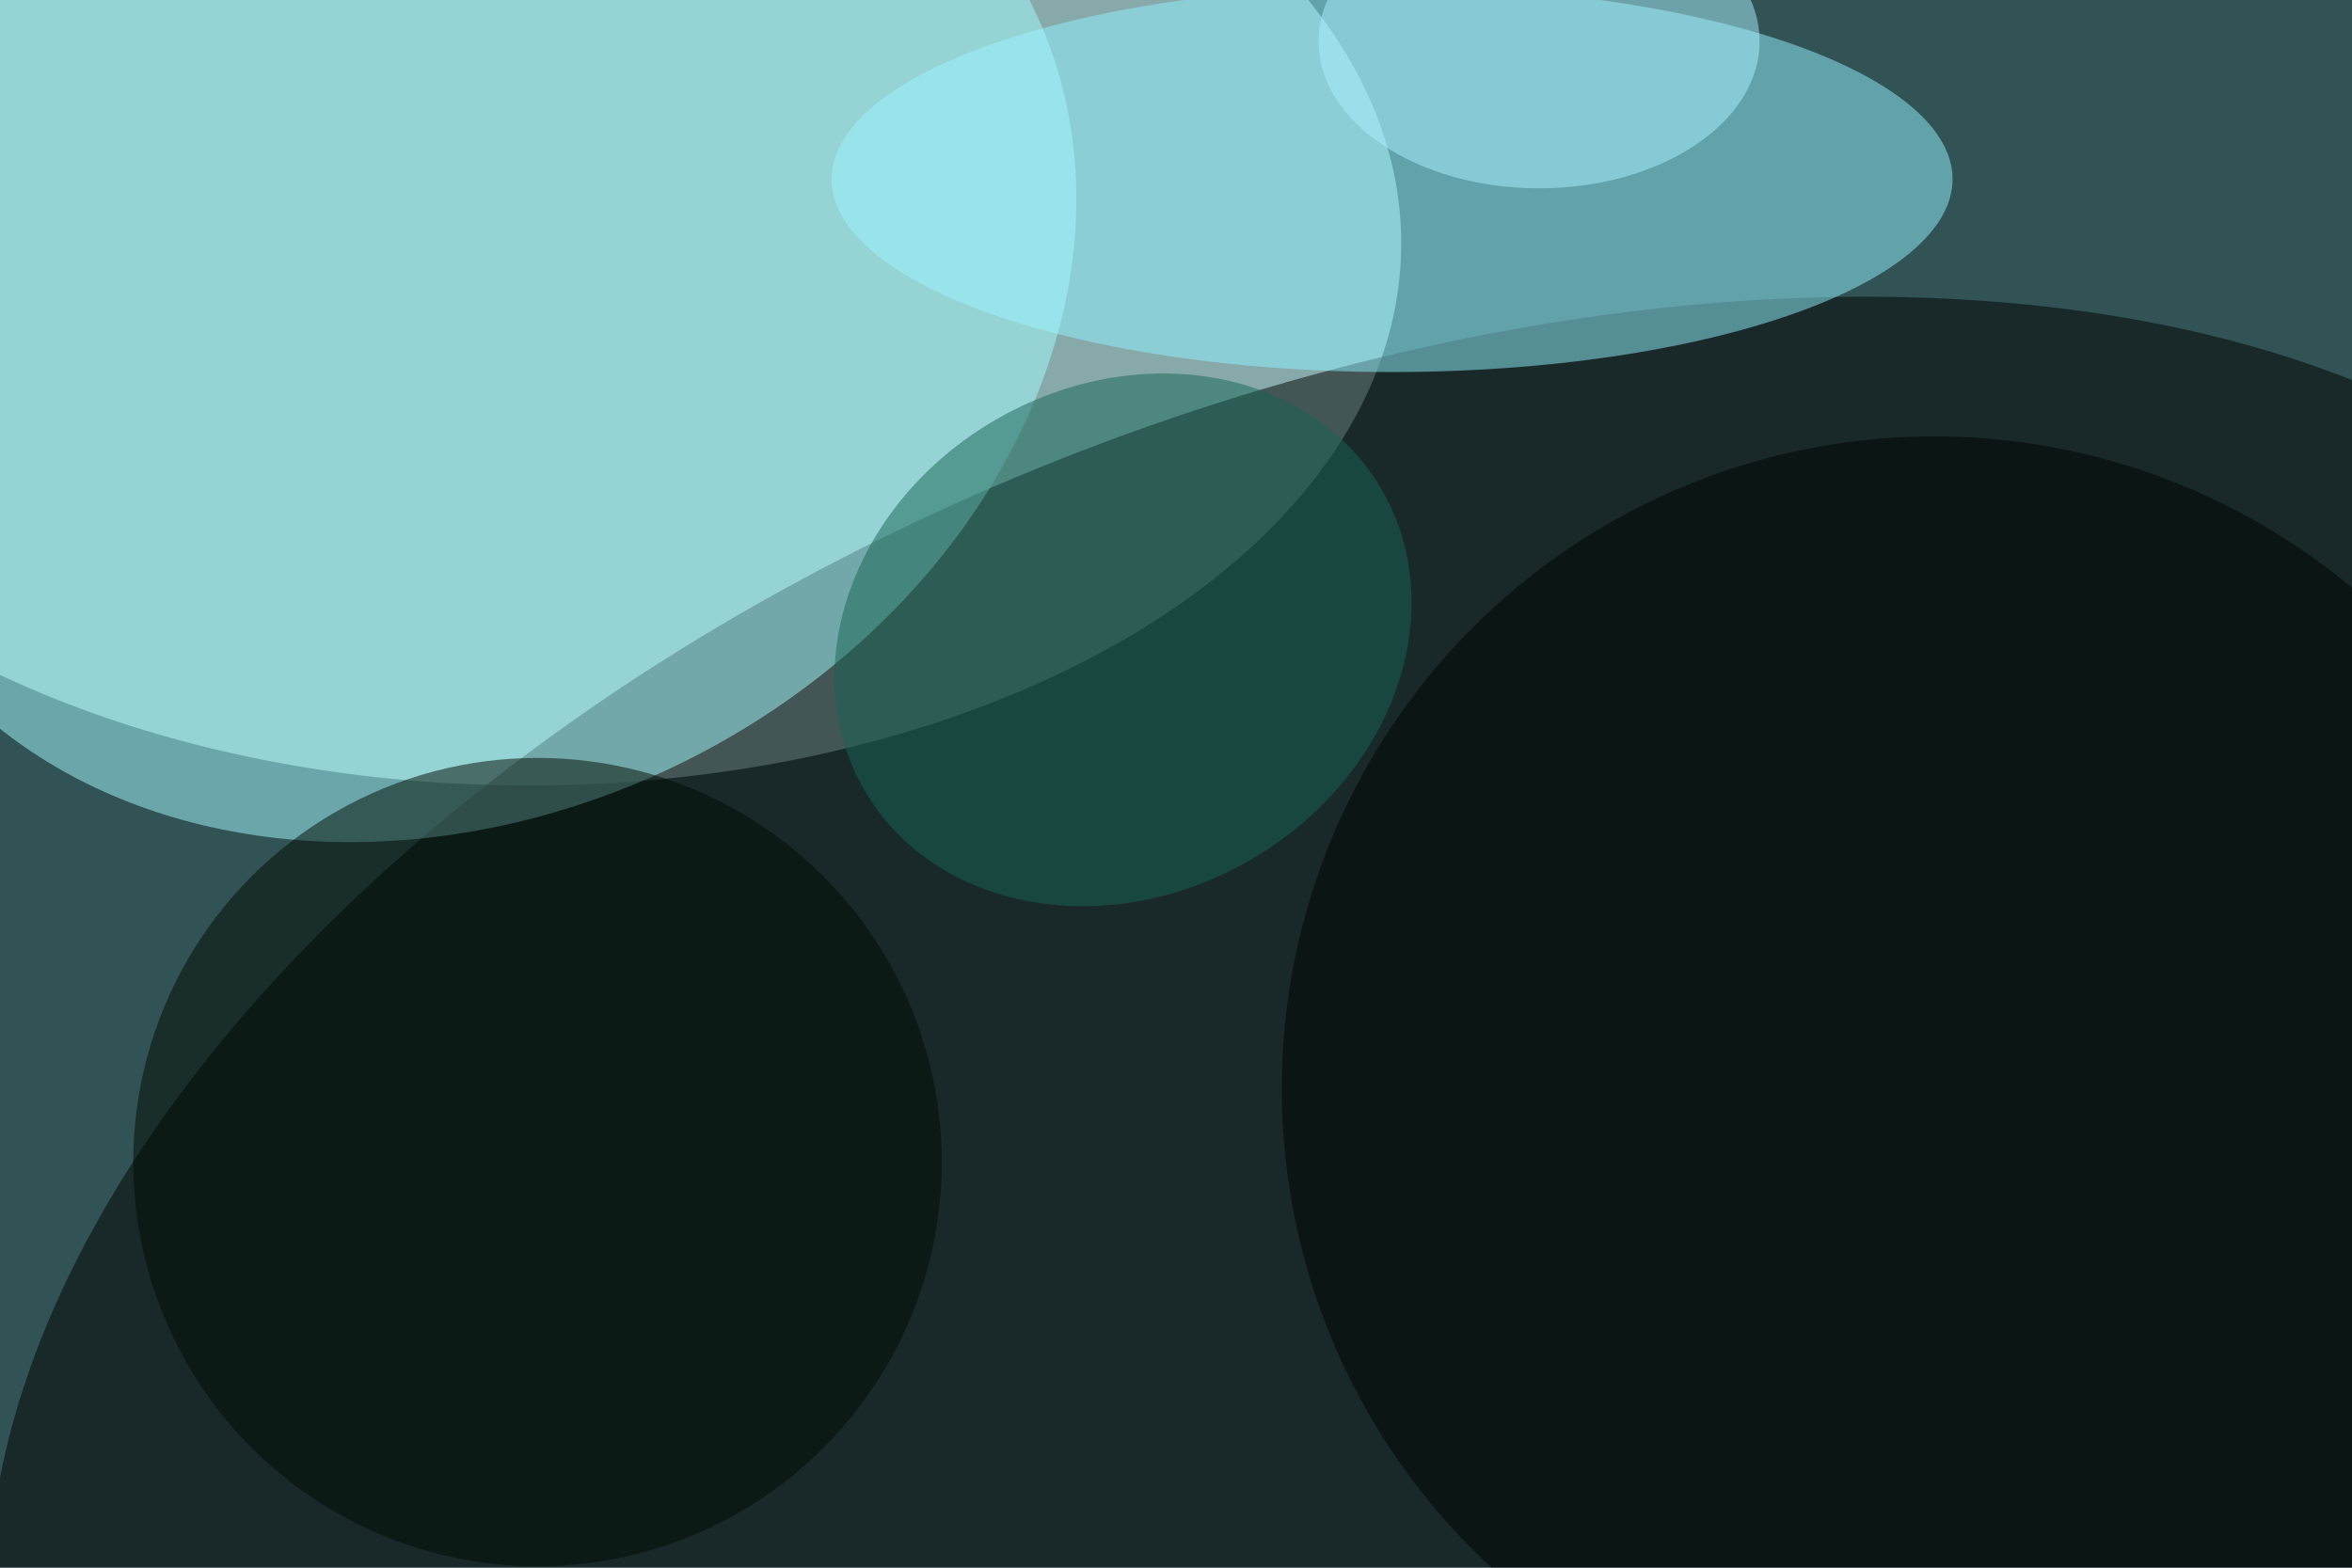 <svg xmlns="http://www.w3.org/2000/svg" viewBox="0 0 1200 800"><filter id="b"><feGaussianBlur stdDeviation="12" /></filter><path d="M0 0h12e2v8e2H0z" fill="#325355" /><g filter="url(#b)" transform="scale(4.688) translate(0.5 0.5)"><ellipse fill="#dbffff" fill-opacity=".502" cx="57" cy="26" rx="95" ry="59" /><g transform="translate(149.356 136.603) rotate(428.395) scale(93.688 158.273)"><ellipse fill="#000" fill-opacity=".502" cx="0" cy="0" rx="1" ry="1" /></g><ellipse fill="#92f1ff" fill-opacity=".502" cx="151" cy="19" rx="61" ry="21" /><g transform="translate(49.124 31.387) rotate(242.785) scale(56.741 70.09)"><ellipse fill="#a3fbff" fill-opacity=".502" cx="0" cy="0" rx="1" ry="1" /></g><ellipse fill="#000" fill-opacity=".502" cx="210" cy="118" rx="71" ry="71" /><g transform="translate(121.723 69.152) rotate(149.813) scale(32.557 27.681)"><ellipse fill="#176452" fill-opacity=".502" cx="0" cy="0" rx="1" ry="1" /></g><ellipse fill="#000a00" fill-opacity=".502" cx="58" cy="126" rx="44" ry="44" /><ellipse fill="#aaf2ff" fill-opacity=".502" cx="167" cy="4" rx="24" ry="16" /></g></svg>